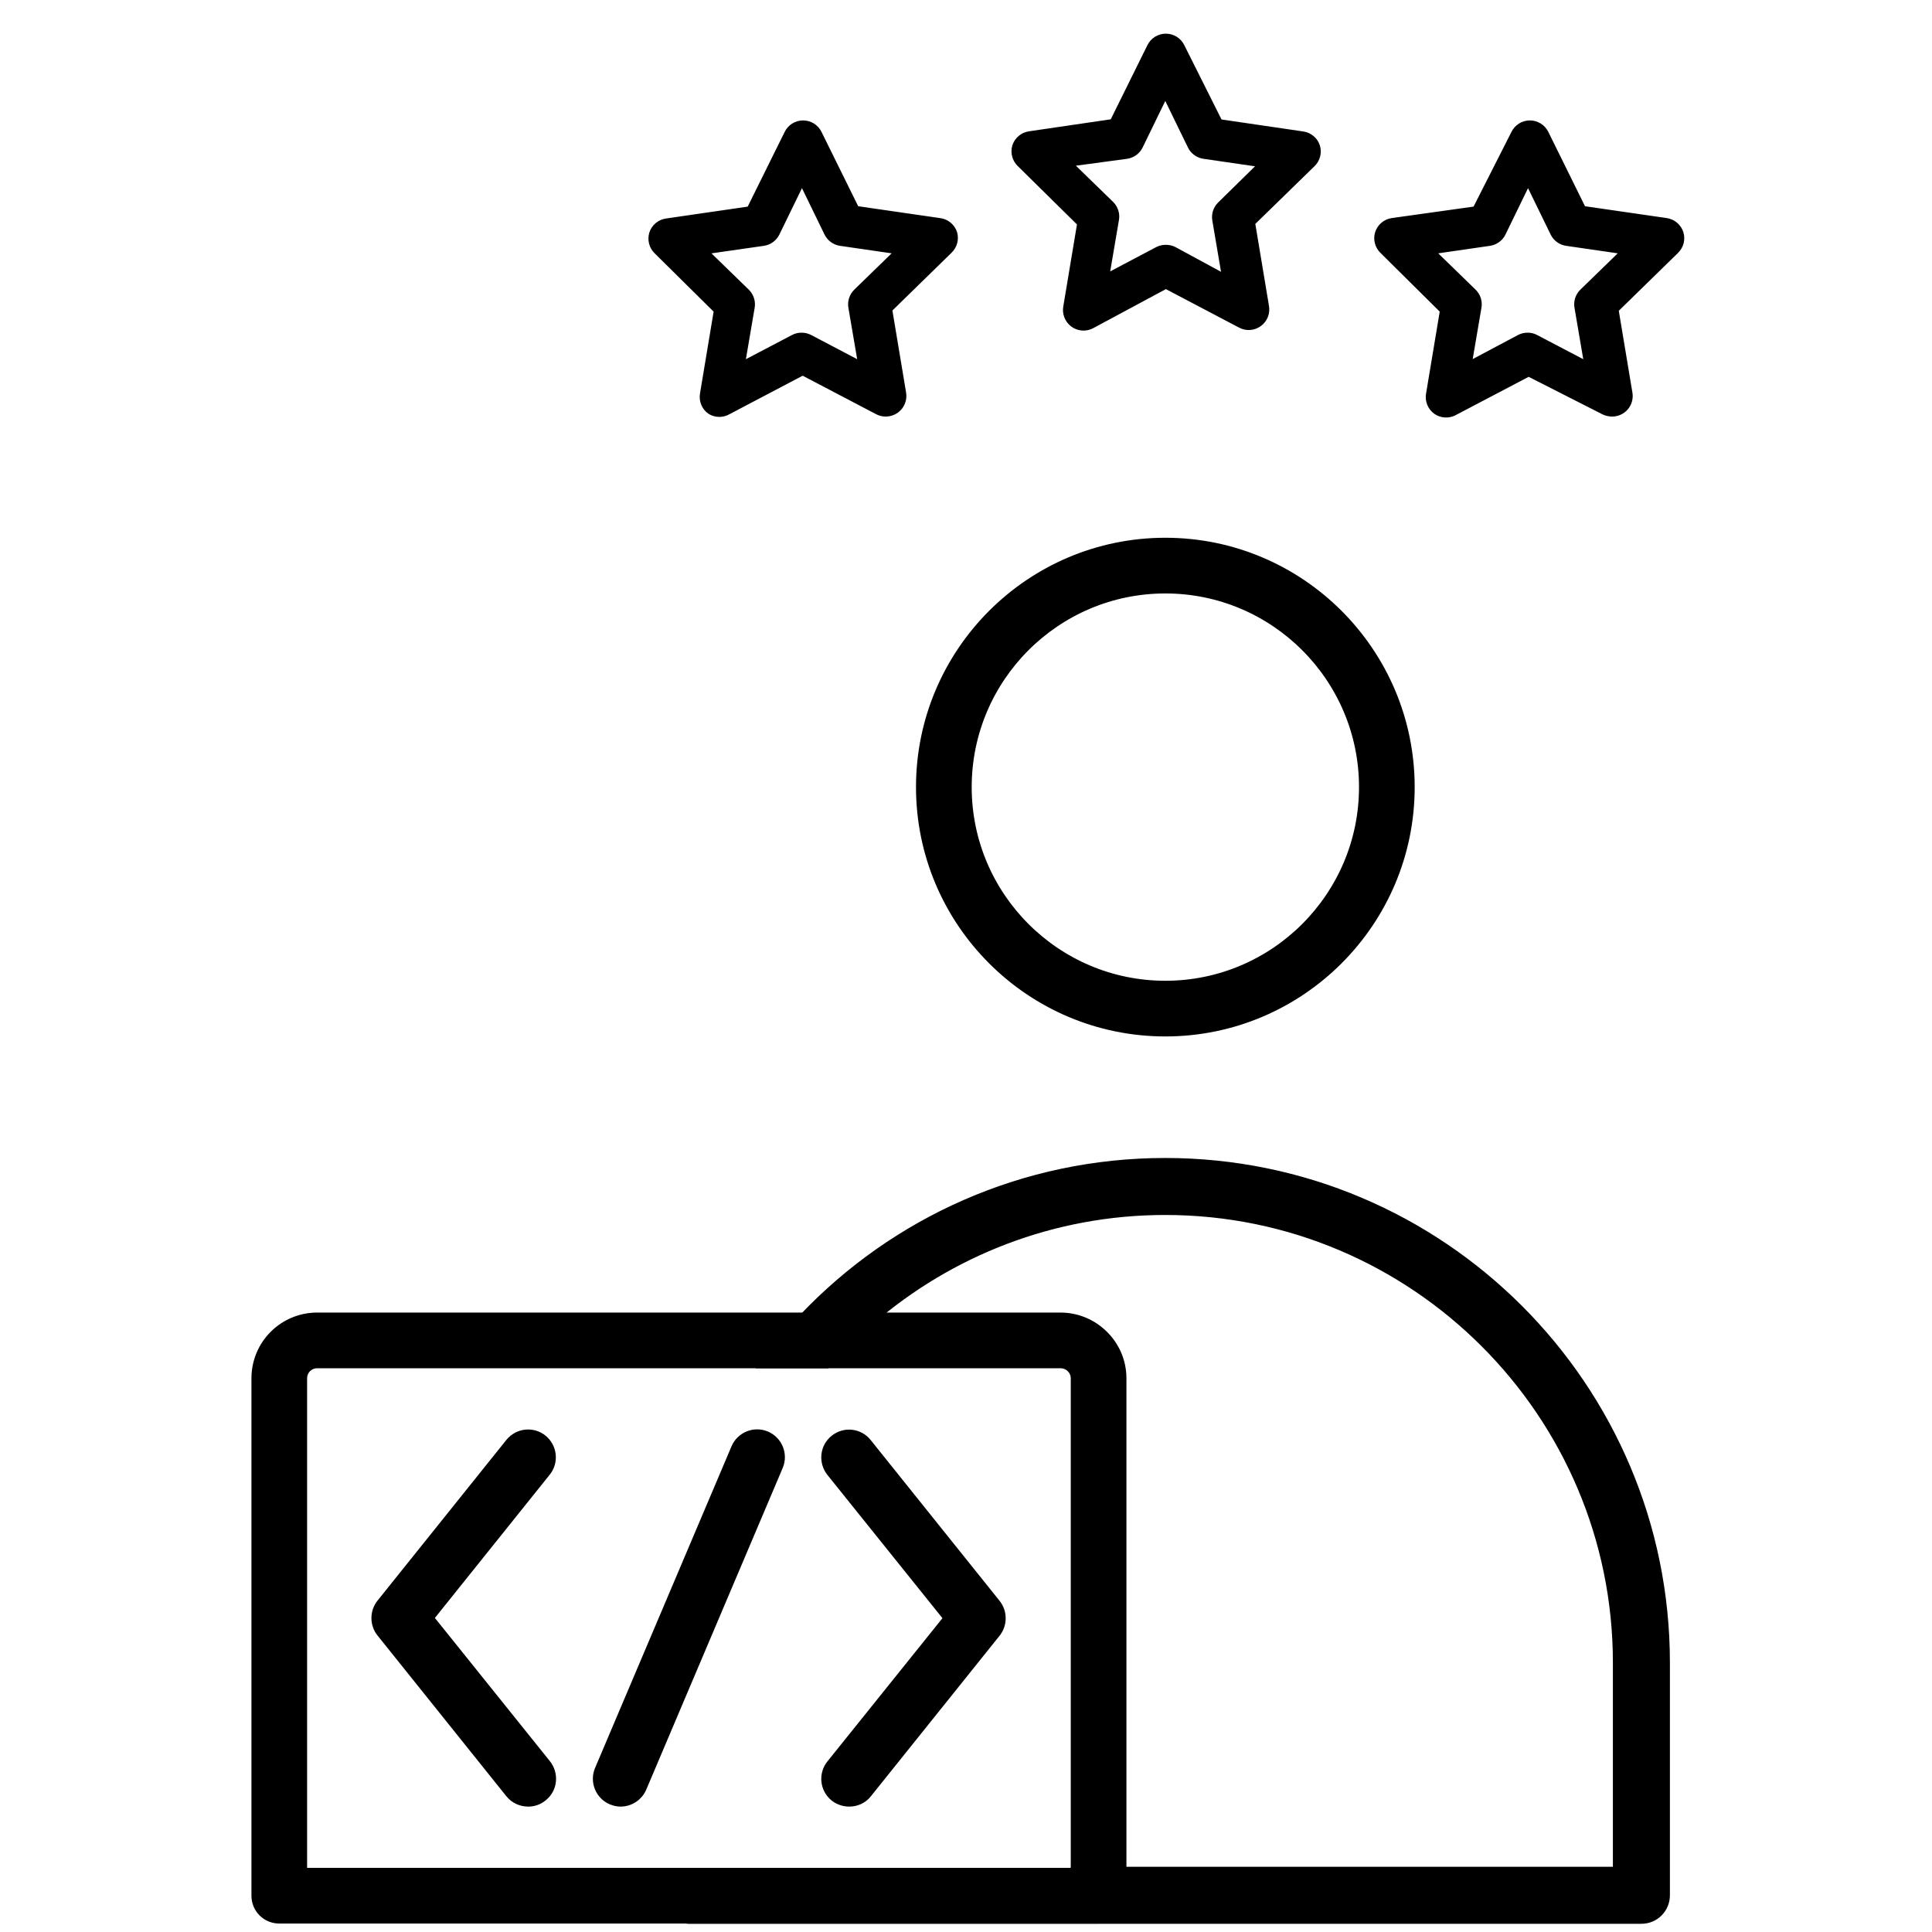 <svg width="76" height="76" viewBox="0 0 76 76" fill="none" xmlns="http://www.w3.org/2000/svg">
<mask id="mask0_7035_55496" style="mask-type:alpha" maskUnits="userSpaceOnUse" x="-1" y="-1" width="78" height="78">
<rect width="76" height="76" fill="white" stroke="white" stroke-width="2"/>
</mask>
<g mask="url(#mask0_7035_55496)">
<path d="M42.633 8.742L42.075 12.088C42.055 12.192 42.064 12.3 42.103 12.399C42.141 12.497 42.207 12.583 42.293 12.646C42.377 12.708 42.477 12.745 42.582 12.753C42.686 12.761 42.791 12.739 42.884 12.69L45.862 11.09L48.862 12.668C48.955 12.717 49.059 12.739 49.164 12.731C49.268 12.723 49.368 12.686 49.453 12.623C49.538 12.561 49.604 12.475 49.643 12.376C49.681 12.277 49.691 12.17 49.67 12.066L49.113 8.72L51.538 6.356C51.611 6.285 51.663 6.195 51.688 6.097C51.714 5.999 51.712 5.895 51.683 5.798C51.651 5.699 51.592 5.611 51.512 5.544C51.432 5.477 51.335 5.433 51.232 5.419L47.886 4.928L46.364 1.889C46.318 1.795 46.246 1.715 46.158 1.659C46.069 1.604 45.966 1.574 45.862 1.574C45.757 1.574 45.654 1.604 45.565 1.659C45.477 1.715 45.405 1.795 45.36 1.889L43.86 4.922L40.514 5.413C40.411 5.428 40.314 5.471 40.234 5.538C40.154 5.605 40.094 5.693 40.062 5.792C40.033 5.89 40.031 5.993 40.057 6.091C40.083 6.19 40.134 6.279 40.207 6.35L42.633 8.742ZM44.306 5.999C44.395 5.985 44.48 5.95 44.553 5.897C44.626 5.843 44.684 5.773 44.724 5.692L45.839 3.4L46.955 5.692C46.994 5.773 47.053 5.843 47.126 5.897C47.199 5.95 47.283 5.985 47.373 5.999L49.904 6.367L48.092 8.146C48.029 8.209 47.981 8.286 47.954 8.372C47.927 8.457 47.921 8.548 47.936 8.636L48.365 11.157L46.124 9.941C46.042 9.901 45.953 9.88 45.862 9.88C45.771 9.88 45.681 9.901 45.599 9.941L43.341 11.134L43.77 8.614C43.786 8.526 43.78 8.435 43.752 8.35C43.725 8.264 43.678 8.186 43.614 8.123L41.78 6.339L44.306 5.999ZM56.903 12.172L56.345 15.518C56.325 15.622 56.336 15.73 56.375 15.829C56.415 15.928 56.482 16.013 56.568 16.075C56.649 16.131 56.743 16.165 56.841 16.172C56.939 16.18 57.037 16.162 57.126 16.12L60.132 14.542L63.148 16.075C63.23 16.114 63.32 16.135 63.411 16.137C63.493 16.138 63.574 16.121 63.648 16.087C63.723 16.053 63.789 16.004 63.843 15.941C63.896 15.879 63.935 15.806 63.956 15.727C63.978 15.648 63.982 15.565 63.968 15.484L63.411 12.138L65.836 9.768C65.909 9.697 65.961 9.608 65.987 9.51C66.012 9.411 66.01 9.308 65.981 9.211C65.95 9.111 65.891 9.021 65.811 8.953C65.731 8.885 65.633 8.841 65.53 8.826L62.184 8.341L60.684 5.302C60.638 5.207 60.567 5.128 60.478 5.072C60.389 5.016 60.287 4.987 60.182 4.987C60.077 4.987 59.974 5.016 59.886 5.072C59.797 5.128 59.726 5.207 59.68 5.302L58.13 8.357L54.784 8.826C54.68 8.841 54.583 8.885 54.503 8.953C54.423 9.021 54.364 9.111 54.332 9.211C54.303 9.308 54.301 9.411 54.327 9.51C54.353 9.608 54.404 9.697 54.477 9.768L56.903 12.172ZM58.576 9.423C58.665 9.41 58.749 9.376 58.822 9.323C58.895 9.271 58.954 9.202 58.994 9.121L60.109 6.83L61.225 9.121C61.265 9.202 61.324 9.271 61.397 9.323C61.47 9.376 61.554 9.41 61.643 9.423L64.175 9.791L62.34 11.575C62.276 11.639 62.228 11.717 62.2 11.804C62.173 11.89 62.167 11.982 62.184 12.071L62.613 14.586L60.349 13.399C60.27 13.356 60.182 13.335 60.093 13.337C60.002 13.336 59.912 13.357 59.831 13.399L57.6 14.586L58.029 12.071C58.046 11.982 58.04 11.89 58.013 11.804C57.986 11.717 57.938 11.639 57.873 11.575L56.039 9.791L58.576 9.423ZM28.34 12.172L27.783 15.518C27.764 15.623 27.776 15.732 27.818 15.831C27.859 15.93 27.928 16.015 28.017 16.075C28.102 16.124 28.198 16.15 28.296 16.15C28.394 16.15 28.49 16.124 28.575 16.075L31.575 14.497L34.586 16.075C34.665 16.116 34.753 16.137 34.843 16.137C34.961 16.137 35.076 16.1 35.172 16.031C35.258 15.969 35.325 15.883 35.365 15.784C35.404 15.686 35.414 15.578 35.395 15.473L34.837 12.127L37.263 9.757C37.335 9.686 37.387 9.597 37.413 9.498C37.438 9.4 37.437 9.297 37.408 9.199C37.373 9.099 37.311 9.011 37.228 8.944C37.145 8.878 37.045 8.837 36.939 8.826L33.593 8.341L32.093 5.302C32.048 5.207 31.976 5.128 31.888 5.072C31.799 5.016 31.696 4.987 31.591 4.987C31.487 4.987 31.384 5.016 31.295 5.072C31.207 5.128 31.135 5.207 31.09 5.302L29.578 8.357L26.233 8.843C26.129 8.858 26.031 8.902 25.951 8.97C25.871 9.038 25.812 9.127 25.781 9.227C25.752 9.325 25.75 9.428 25.776 9.526C25.801 9.625 25.853 9.714 25.926 9.785L28.34 12.172ZM30.013 9.423C30.102 9.41 30.187 9.376 30.259 9.323C30.332 9.271 30.391 9.202 30.432 9.121L31.547 6.83L32.662 9.121C32.703 9.202 32.762 9.271 32.834 9.323C32.907 9.376 32.992 9.41 33.08 9.423L35.612 9.791L33.778 11.575C33.713 11.639 33.665 11.717 33.638 11.804C33.611 11.89 33.605 11.982 33.621 12.071L34.051 14.586L31.792 13.399C31.711 13.357 31.621 13.336 31.53 13.337C31.441 13.335 31.352 13.356 31.274 13.399L29.01 14.586L29.439 12.071C29.455 11.982 29.45 11.89 29.422 11.804C29.395 11.717 29.347 11.639 29.283 11.575L27.448 9.791L30.013 9.423Z" fill="black" stroke="black" stroke-width="0.5"/>
<path d="M41.717 51.883H12.476C11.186 51.883 10.141 52.928 10.141 54.218V74.572C10.141 75.042 10.515 75.417 10.986 75.417H43.216C43.678 75.417 44.061 75.042 44.061 74.572V54.218C44.061 52.928 42.998 51.883 41.717 51.883ZM42.371 73.727H11.831V54.218C11.831 53.861 12.119 53.574 12.476 53.574H41.718C42.075 53.574 42.371 53.861 42.371 54.218L42.371 73.727Z" fill="black" stroke="black" stroke-width="0.5"/>
<path d="M20.778 70.817C20.534 70.817 20.281 70.713 20.115 70.504L15.044 64.178C14.8 63.873 14.8 63.428 15.044 63.123L20.115 56.798C20.412 56.432 20.943 56.379 21.3 56.667C21.666 56.963 21.719 57.495 21.431 57.852L16.787 63.646L21.44 69.441C21.727 69.807 21.675 70.338 21.309 70.626C21.152 70.757 20.969 70.817 20.778 70.817Z" fill="black" stroke="black" stroke-width="0.5"/>
<path d="M33.403 70.817C33.22 70.817 33.029 70.756 32.872 70.634C32.506 70.338 32.454 69.807 32.741 69.449L37.394 63.655L32.741 57.861C32.454 57.495 32.506 56.963 32.872 56.675C33.238 56.379 33.769 56.44 34.057 56.806L39.128 63.132C39.372 63.437 39.372 63.881 39.128 64.186L34.057 70.512C33.9 70.713 33.656 70.817 33.403 70.817Z" fill="black" stroke="black" stroke-width="0.5"/>
<path d="M24.416 70.818C24.302 70.818 24.198 70.792 24.084 70.748C23.657 70.565 23.457 70.069 23.64 69.641L29.007 56.99C29.19 56.563 29.687 56.362 30.114 56.545C30.541 56.728 30.741 57.225 30.558 57.652L25.191 70.304C25.052 70.626 24.738 70.818 24.416 70.818Z" fill="black" stroke="black" stroke-width="0.5"/>
<path d="M45.842 40.521C40.57 40.521 36.283 36.234 36.283 30.963C36.283 25.691 40.57 21.404 45.842 21.404C51.113 21.404 55.4 25.691 55.4 30.963C55.4 36.234 51.113 40.521 45.842 40.521ZM45.842 23.095C41.503 23.095 37.974 26.624 37.974 30.963C37.974 35.302 41.503 38.831 45.842 38.831C50.181 38.831 53.71 35.302 53.71 30.963C53.71 26.624 50.181 23.095 45.842 23.095Z" fill="black" stroke="black" stroke-width="0.5"/>
<path d="M45.835 45.802C40.267 45.802 35.23 48.137 31.667 51.883C31.153 52.415 30.665 52.981 30.221 53.574H32.469C33 52.972 33.575 52.406 34.185 51.883C37.313 49.182 41.391 47.544 45.835 47.544C55.69 47.544 63.697 55.56 63.697 65.406V73.684H42.376V73.727H26.23V74.555C26.23 75.008 26.579 75.374 27.015 75.418C27.049 75.427 27.084 75.427 27.102 75.427H64.569C65.057 75.427 65.44 75.034 65.44 74.555V65.406C65.44 54.593 56.657 45.802 45.836 45.802L45.835 45.802Z" fill="black" stroke="black" stroke-width="0.5"/>
</g>
</svg>
